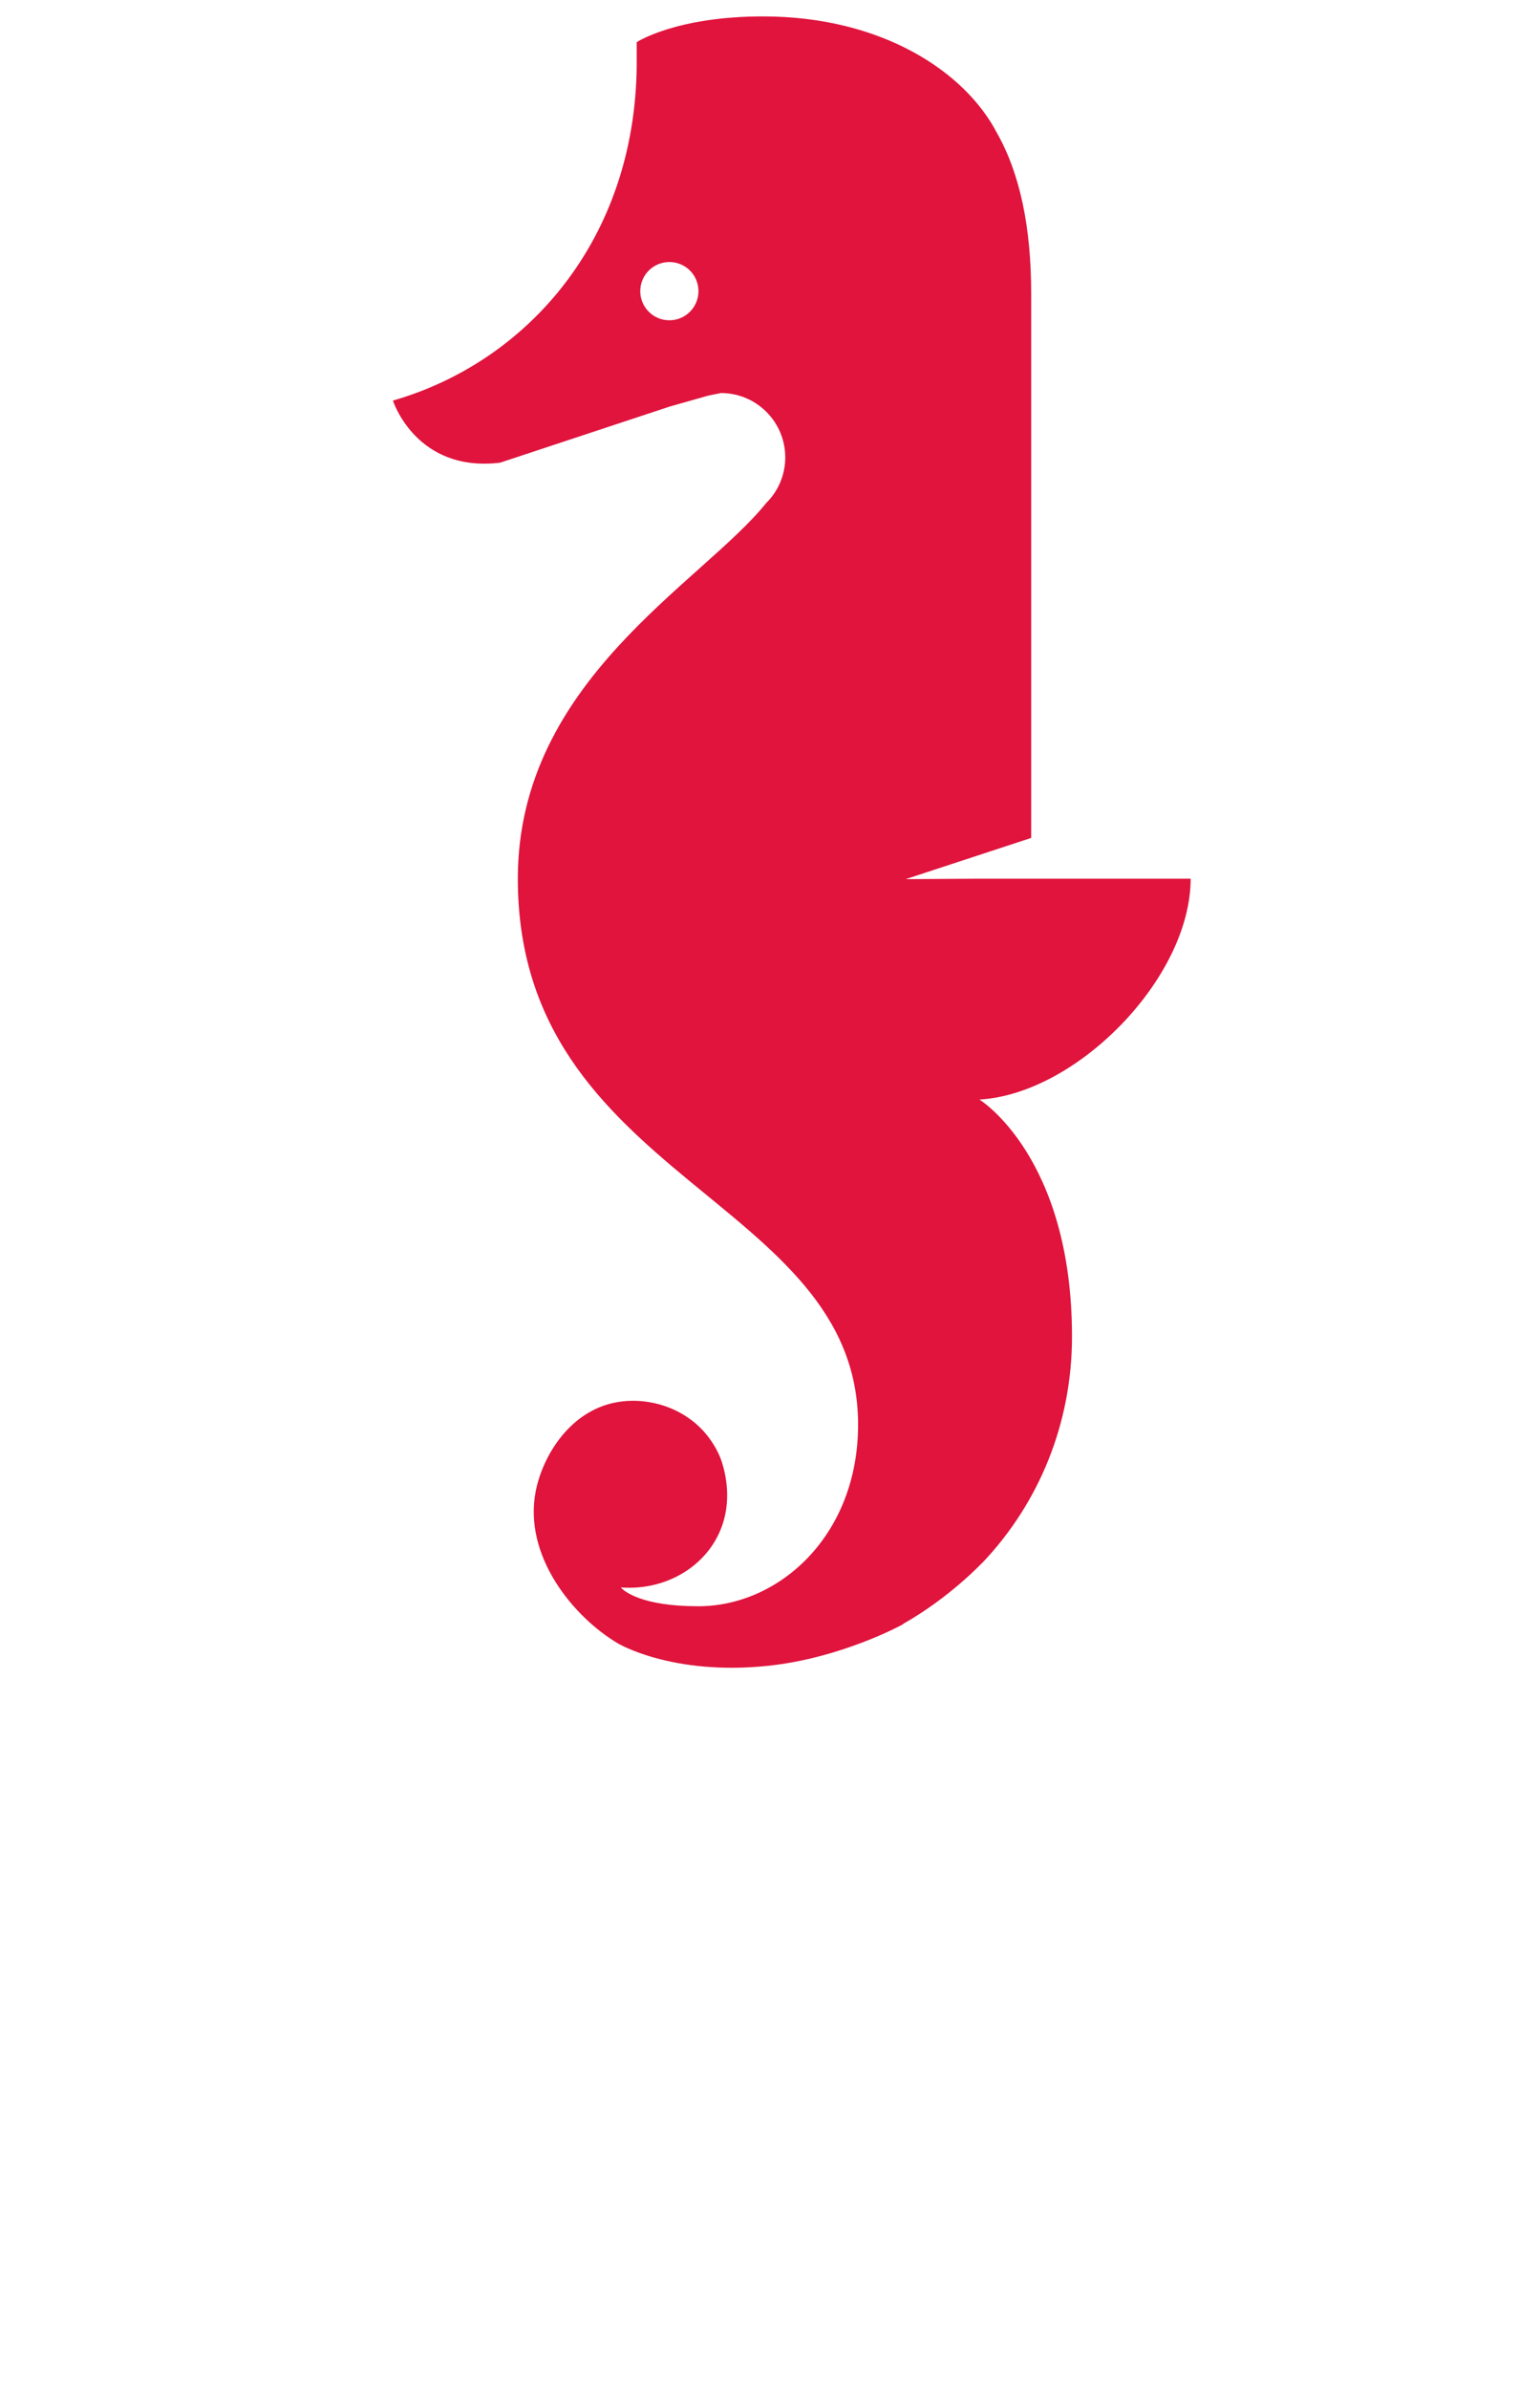 <?xml version="1.0" encoding="utf-8"?>
<!-- Generator: Adobe Illustrator 25.3.1, SVG Export Plug-In . SVG Version: 6.00 Build 0)  -->
<svg version="1.1" id="Layer_1" xmlns="http://www.w3.org/2000/svg" xmlns:xlink="http://www.w3.org/1999/xlink" x="0px" y="0px"
	 viewBox="-50 0 200 310" style="enable-background:new 0 0 105.66 218.51;" xml:space="preserve">
<style type="text/css">
	.st0{fill:#070606;}
	.st1{fill:#F40F2C;}
	.st2{fill:none;stroke:#CDC9C0;stroke-miterlimit:10;}
	.st3{fill:none;stroke:#070606;stroke-width:1.045;stroke-miterlimit:10;}
	.st4{fill:#CDC9C0;}
	.st5{fill:#14384D;}
	.st6{fill:none;stroke:#14384D;stroke-width:2.031;stroke-miterlimit:10;}
	.st7{stroke:#090809;stroke-width:2.031;stroke-miterlimit:10;}
	.st8{fill:#E0143D;}
</style>
<path class="st8" d="M77.64,202.74l-0.02,0.01c7.33-7.73,11.6-18.07,11.6-29.31c0-23.38-12.02-30.76-12.02-30.76
	c12.68-0.73,27.43-15.8,27.43-28.66H77.18l-9.56,0.06l16.3-5.35V38.12c0-8.53-1.42-15.54-4.46-20.89
	C75.33,9.31,64.54,2.13,49.09,2.13c-11.31,0-16.4,3.34-16.4,3.34v2.92C32.52,31.11,18.45,46.97,1.03,51.98c0,0,2.98,9.37,13.91,8.06
	l22.08-7.3l4.99-1.41L43.63,51c4.61,0,8.35,3.74,8.35,8.35c0,2.32-0.94,4.41-2.47,5.92c-8.37,10.42-32.26,23.06-32.26,48.75
	c0,39.15,44.19,41.4,44.19,70.85c0,14.37-10.24,23.56-20.76,23.56c-7.39,0-9.62-1.98-9.99-2.37l-0.05-0.07
	c5.3,0.4,10.25-2.2,12.51-6.56c2.62-5.04,0.45-10.17,0.29-10.53c-0.46-1.05-1.46-2.88-3.39-4.43c-3.03-2.42-7.08-3.2-10.51-2.4
	c-5.77,1.35-9.07,7-9.95,11.35c-1.7,8.45,4.87,16.4,10.64,19.82c0,0,7.03,4.23,19.5,2.92c9.59-1.01,17.46-5.35,17.46-5.35
	 M67.15,210.8c0.01-0.01,0.02-0.01,0.03-0.02c6.13-3.43,10.43-8.04,10.43-8.04 M36.93,41.56c-2.09,0-3.78-1.69-3.78-3.78
	s1.69-3.78,3.78-3.78s3.78,1.69,3.78,3.78S39.02,41.56,36.93,41.56z"/>
</svg>
